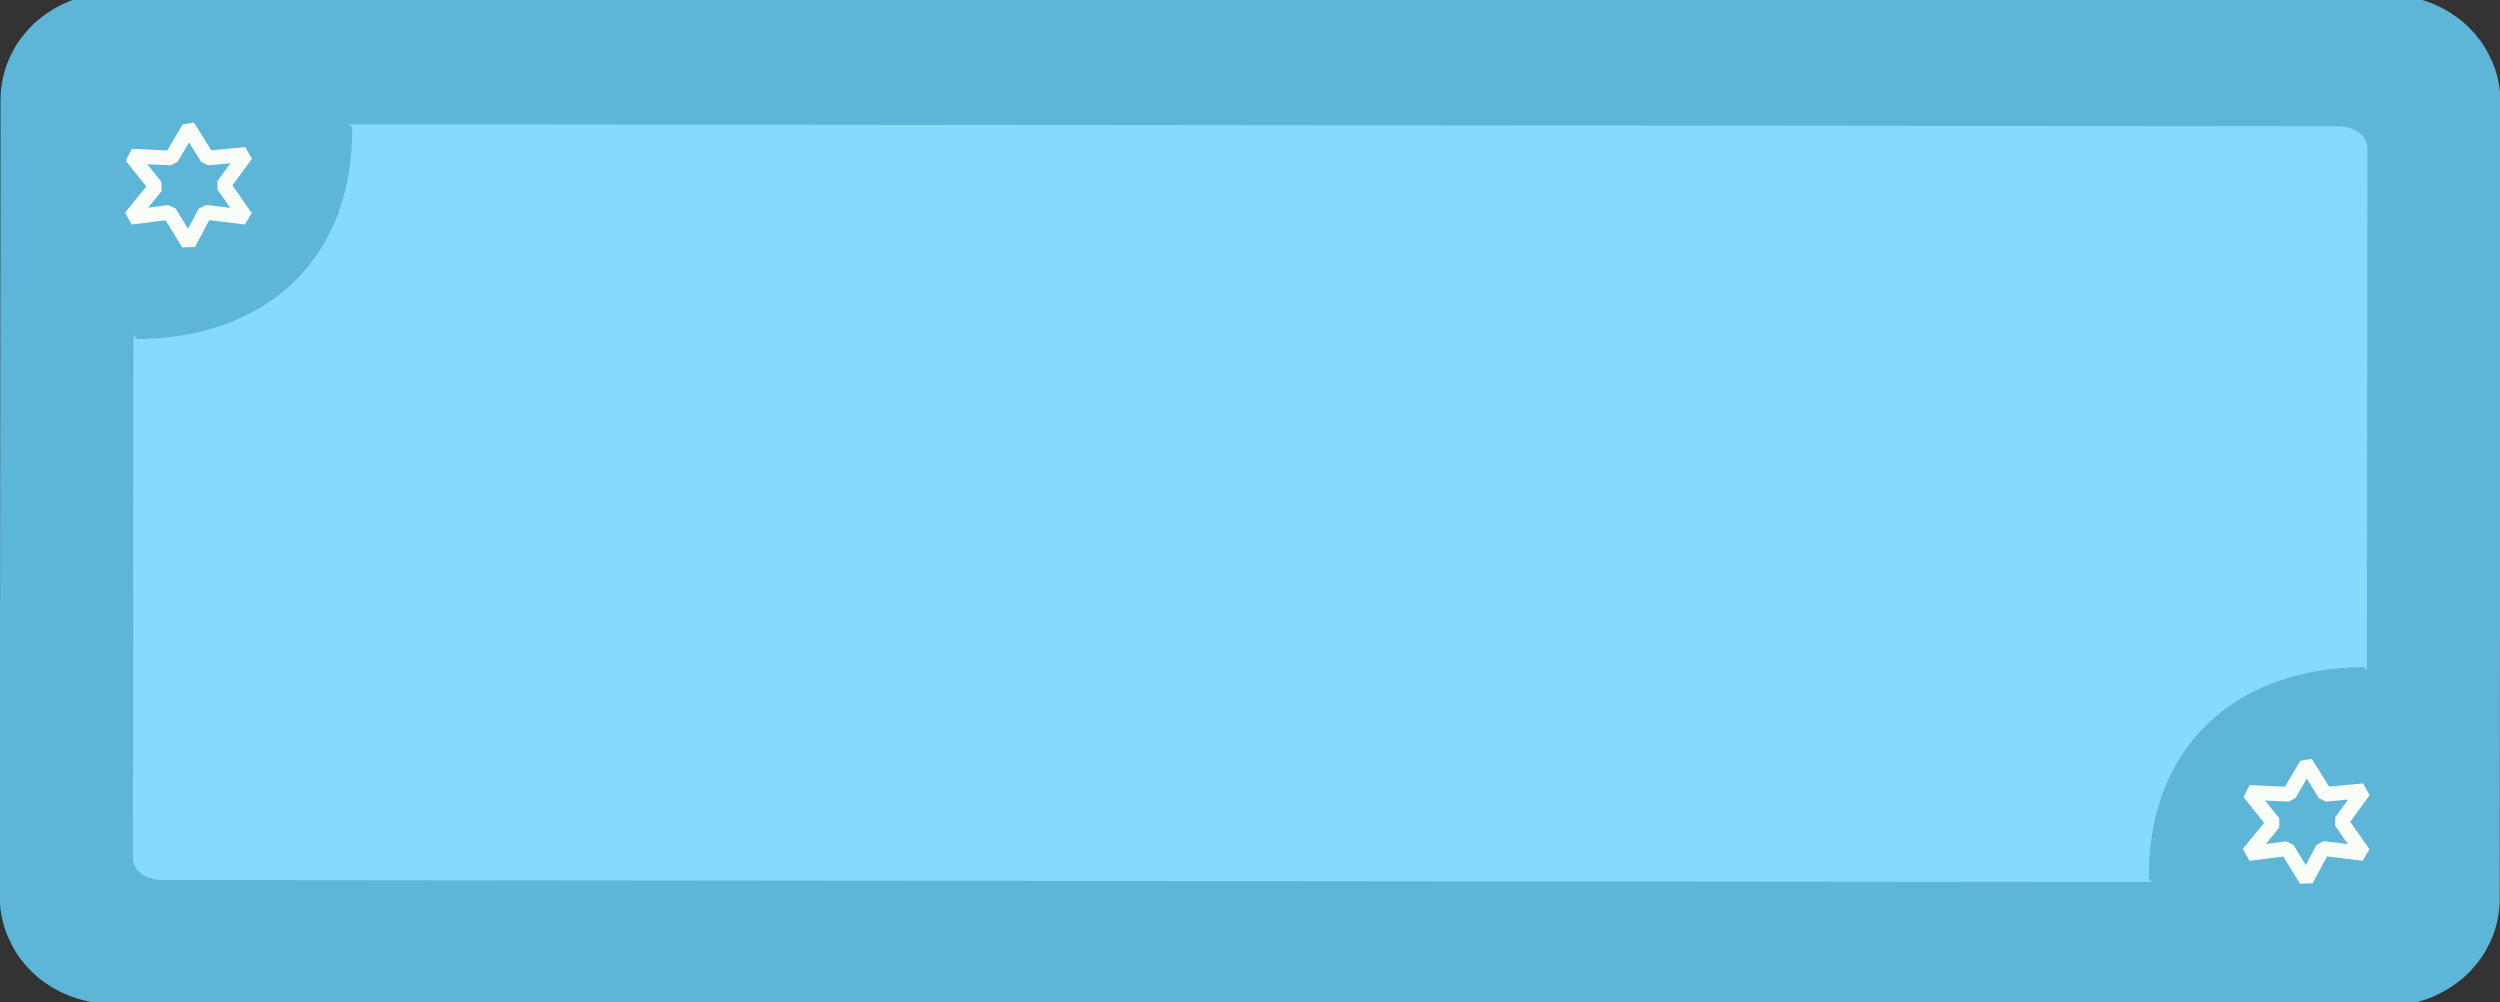 <?xml version="1.0" standalone="no"?>
<!DOCTYPE svg PUBLIC "-//W3C//DTD SVG 20010904//EN" "http://www.w3.org/TR/2001/REC-SVG-20010904/DTD/svg10.dtd">
<!-- Created using Krita: http://krita.org -->
<svg xmlns="http://www.w3.org/2000/svg"
     xmlns:xlink="http://www.w3.org/1999/xlink"
     xmlns:krita="http://krita.org/namespaces/svg/krita"
     xmlns:sodipodi="http://sodipodi.sourceforge.net/DTD/sodipodi-0.dtd"
     width="359.28pt"
     height="144pt"
     viewBox="0 0 359.28 144">
    <rect x="0" y="0" width="359.28" height="144" fill="#333333" stroke="none"/>
    <defs/>
    <rect id="shape2" transform="matrix(-0.001 1 -1 -0.001 344.957 13.612)" fill="#5db5d8" fill-rule="evenodd" stroke="#5db5d8" stroke-width="28.8" stroke-linecap="square" stroke-linejoin="bevel" width="116.64" height="330.48" rx="1.087" ry="2.16"/><rect id="shape5" transform="matrix(-0.001 1 -1 -0.001 338.119 20.269)" fill="#86dafb" fill-rule="evenodd" stroke="#86dafb" stroke-width="4.234" stroke-linecap="square" stroke-linejoin="bevel" width="104.4" height="316.8" rx="1.034" ry="2.16"/><path id="shape8" transform="matrix(1 0 0 1 19.704 17.815)" fill="#5db5d8" fill-rule="evenodd" stroke="#5db5d8" stroke-width="4.234" stroke-linecap="square" stroke-linejoin="bevel" d="M0 0L0 28.8C17.746 28.661 28.958 17.897 28.798 0.514Z"/><path id="shape02" transform="matrix(-1 -0 0 -1 339.728 126.782)" fill="#5db5d8" fill-rule="evenodd" stroke="#5db5d8" stroke-width="4.234" stroke-linecap="square" stroke-linejoin="bevel" d="M0 0L0 28.8C17.746 28.661 28.958 17.897 28.798 0.514Z"/><path id="shape051" transform="matrix(1 0 0 1 323.136 109.886)" fill="none" stroke="#f9fef8" stroke-width="2.117" stroke-linecap="square" stroke-linejoin="bevel" d="M8.346 0L5.834 4.259L0.108 4.002L3.6 8.372L0 12.773L5.546 12.076L8.295 16.56L10.694 12.045L16.524 12.773L13.32 8.187L16.56 3.756L11.018 4.259L8.388 0.032Z"/><path id="shape0511" transform="matrix(1 0 0 1 18.789 18.446)" fill="none" stroke="#f9fef8" stroke-width="2.117" stroke-linecap="square" stroke-linejoin="bevel" d="M8.346 0L5.834 4.259L0.108 4.002L3.6 8.372L0 12.773L5.546 12.076L8.295 16.56L10.694 12.045L16.524 12.773L13.32 8.187L16.56 3.756L11.018 4.259L8.388 0.032Z"/>
</svg>
